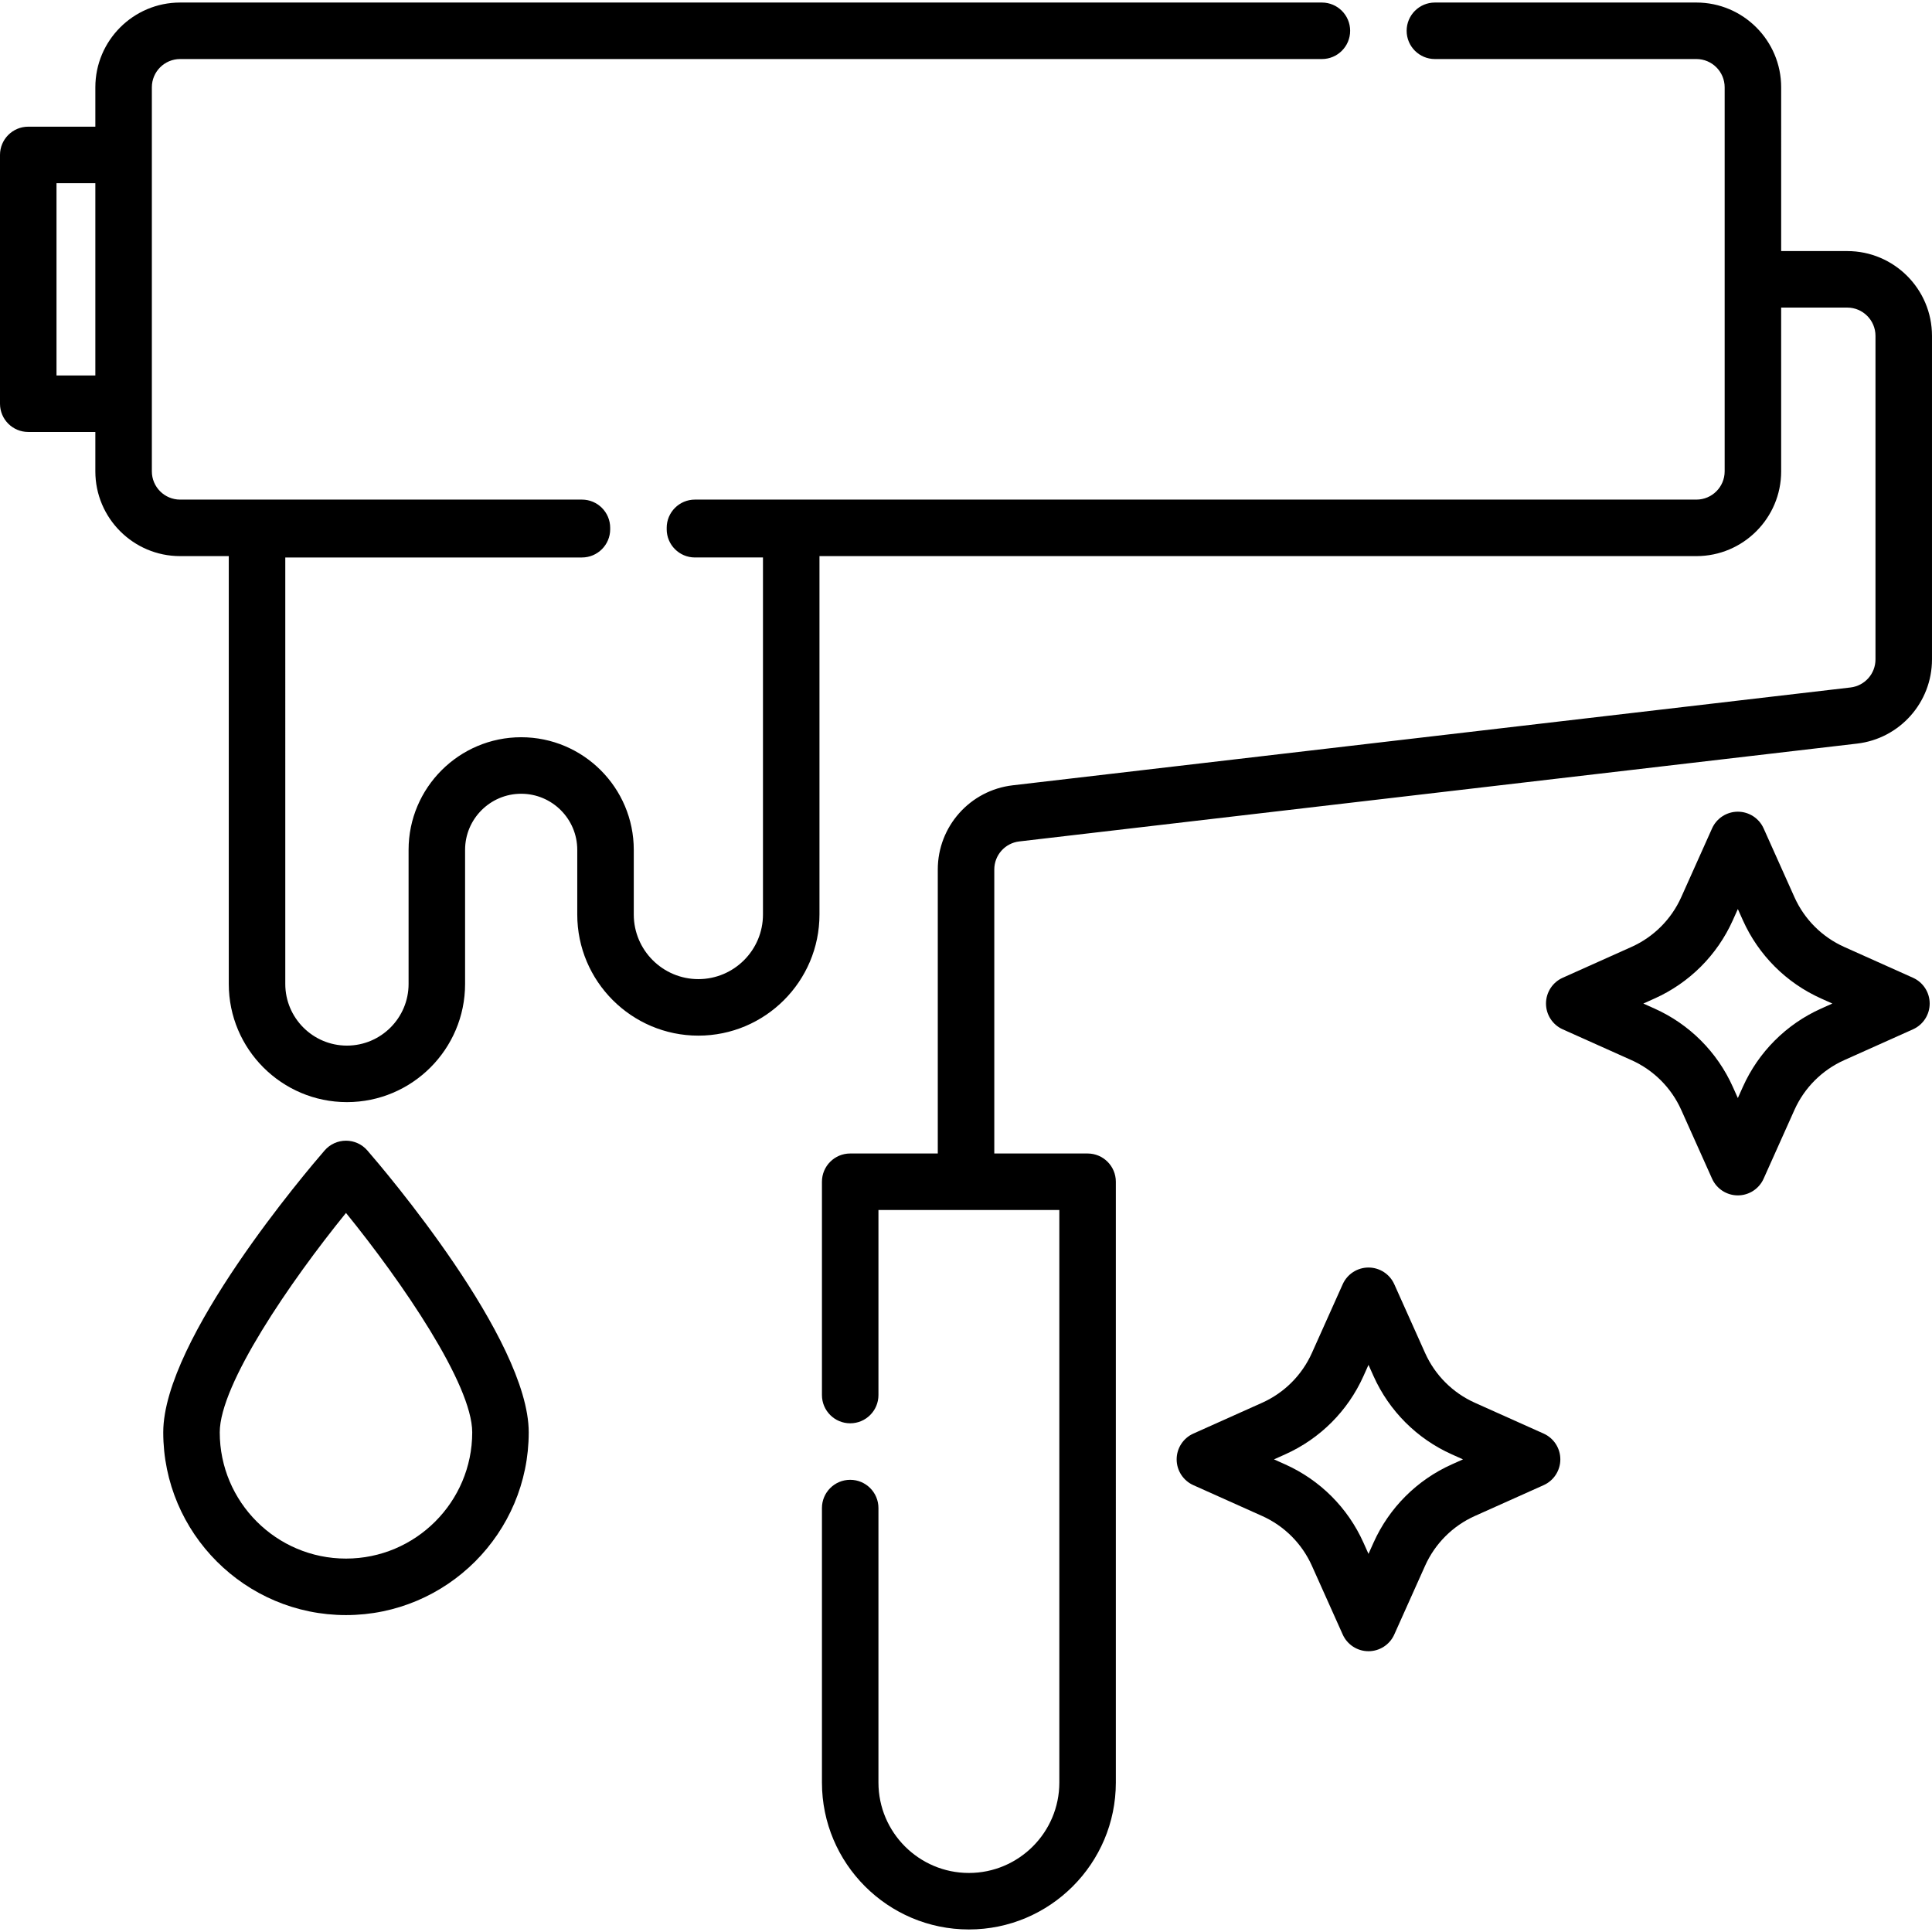 <?xml version="1.0" encoding="iso-8859-1"?>
<!-- Generator: Adobe Illustrator 19.0.0, SVG Export Plug-In . SVG Version: 6.00 Build 0)  -->
<svg version="1.1" id="Capa_1" xmlns="http://www.w3.org/2000/svg" xmlns:xlink="http://www.w3.org/1999/xlink" x="0px" y="0px"
	 viewBox="0 0 512 512" style="enable-background:new 0 0 512 512;" xml:space="preserve">
<g>
	<g>
		<path d="M489.538,66.537h-17.51V23.134c0-12.386-10.077-22.462-22.462-22.462h-69.302c-4.136,0-7.487,3.352-7.487,7.487
			s3.351,7.487,7.487,7.487h69.302c4.129,0,7.487,3.358,7.487,7.487v101.779c0,4.129-3.358,7.487-7.487,7.487H184.167
			c-4.136,0-7.487,3.352-7.487,7.487c0,0.061,0.008,0.12,0.009,0.181c-0.001,0.061-0.009,0.12-0.009,0.181
			c0,4.135,3.351,7.487,7.487,7.487h18.028v94.623c0,9.439-7.679,17.119-17.119,17.119s-17.119-7.68-17.119-17.119v-17.145
			c0-16.452-13.384-29.838-29.838-29.838c-16.452,0-29.839,13.385-29.839,29.838v35.546c0,9.009-7.33,16.338-16.339,16.338
			c-9.009,0-16.337-7.33-16.337-16.338V147.737h78.615c4.136,0,7.487-3.352,7.487-7.487c0-0.064-0.008-0.127-0.01-0.191
			c0.001-0.057,0.009-0.113,0.009-0.171c0-4.135-3.351-7.487-7.487-7.487H47.73c-4.129,0-7.487-3.358-7.487-7.487V23.134
			c0-4.129,3.358-7.487,7.487-7.487h302.585c4.136,0,7.487-3.352,7.487-7.487s-3.351-7.487-7.487-7.487H47.73
			c-12.385,0-22.462,10.076-22.462,22.462v10.437H7.487C3.351,33.571,0,36.924,0,41.059v65.93c0,4.135,3.351,7.487,7.487,7.487
			h17.779v10.437c0,12.386,10.077,22.462,22.462,22.462h12.899v113.386c0,17.266,14.047,31.313,31.313,31.313
			c17.266,0,31.312-14.047,31.312-31.313v-35.546c0-8.195,6.668-14.863,14.864-14.863c8.195,0,14.863,6.668,14.863,14.863v17.145
			c0,17.696,14.398,32.094,32.094,32.094c17.697,0,32.094-14.398,32.094-32.094v-94.985h232.396
			c12.385,0,22.462-10.076,22.462-22.462V81.512h17.51c4.129,0,7.487,3.359,7.487,7.487v85.752c0,3.799-2.845,6.996-6.619,7.436
			l-222.024,25.927c-11.32,1.322-19.857,10.914-19.857,22.31v75.262h-23.211c-4.136,0-7.487,3.352-7.487,7.487v56.528
			c0,4.135,3.351,7.487,7.487,7.487s7.487-3.352,7.487-7.487v-49.04h47.937v151.723c0,13.216-10.753,23.968-23.969,23.968
			c-13.216,0-23.969-10.752-23.969-23.968v-72.734c0-4.135-3.351-7.487-7.487-7.487s-7.487,3.352-7.487,7.487v72.734
			c0,21.473,17.47,38.942,38.943,38.942s38.943-17.47,38.943-38.942V313.175c0-4.135-3.351-7.487-7.487-7.487h-24.725v-75.262
			c0-3.799,2.846-6.996,6.619-7.436l222.024-25.927c11.32-1.322,19.857-10.914,19.857-22.31V88.999
			C512,76.613,501.924,66.537,489.538,66.537z M25.266,99.502H14.975V48.546h10.292V99.502z"/>
	</g>
</g>
<g>
	<g>
		<path d="M409.081,379.917l-18.22-8.166c-5.876-2.634-10.562-7.321-13.197-13.196l-8.166-18.22
			c-1.206-2.692-3.882-4.426-6.832-4.426s-5.626,1.733-6.833,4.425l-8.168,18.221c-2.633,5.876-7.319,10.562-13.195,13.196
			l-18.22,8.166c-2.692,1.207-4.426,3.882-4.426,6.832s1.732,5.626,4.426,6.832l18.22,8.166c5.876,2.634,10.562,7.32,13.196,13.197
			l8.167,18.22c1.207,2.692,3.882,4.425,6.832,4.425s5.627-1.733,6.832-4.426l8.166-18.22c2.635-5.876,7.321-10.563,13.197-13.196
			l18.22-8.166c2.692-1.207,4.426-3.882,4.426-6.832S411.774,381.124,409.081,379.917z M384.737,388.082
			c-9.233,4.139-16.598,11.503-20.737,20.737l-1.334,2.976l-1.334-2.975c-4.138-9.233-11.503-16.598-20.737-20.737l-2.975-1.333
			l2.975-1.334c9.234-4.139,16.599-11.504,20.736-20.736l1.335-2.977l1.334,2.976c4.139,9.234,11.504,16.598,20.737,20.737
			l2.975,1.334L384.737,388.082z"/>
	</g>
</g>
<g>
	<g>
		<path d="M506.962,259.117l-18.22-8.166c-5.876-2.634-10.562-7.32-13.197-13.196l-8.166-18.22
			c-1.206-2.692-3.882-4.426-6.832-4.426s-5.627,1.733-6.832,4.426l-8.166,18.22c-2.635,5.876-7.321,10.562-13.197,13.196
			l-18.22,8.166c-2.692,1.207-4.426,3.882-4.426,6.832s1.732,5.625,4.426,6.832l18.22,8.166c5.876,2.634,10.562,7.32,13.197,13.196
			l8.166,18.22c1.206,2.692,3.882,4.426,6.832,4.426s5.627-1.733,6.832-4.426l8.166-18.22c2.635-5.876,7.321-10.563,13.197-13.196
			l18.22-8.166c2.692-1.207,4.426-3.882,4.426-6.832C511.387,263,509.655,260.324,506.962,259.117z M482.618,267.283
			c-9.233,4.139-16.598,11.503-20.737,20.737l-1.334,2.975l-1.334-2.975c-4.139-9.234-11.503-16.598-20.737-20.737l-2.975-1.333
			l2.975-1.334c9.233-4.139,16.598-11.504,20.737-20.736l1.334-2.975l1.334,2.975c4.139,9.233,11.504,16.598,20.737,20.736
			l2.975,1.334L482.618,267.283z"/>
	</g>
</g>
<g>
	<g>
		<path d="M97.345,304.875c-1.422-1.639-3.485-2.581-5.655-2.581s-4.234,0.941-5.655,2.581
			c-4.379,5.047-42.772,50.021-42.772,74.713c0,26.703,21.724,48.427,48.427,48.427s48.428-21.724,48.428-48.427
			C140.118,354.896,101.724,309.922,97.345,304.875z M91.689,413.041c-18.446,0-33.453-15.007-33.453-33.453
			c0-12.72,18.673-39.939,33.455-58.149c14.781,18.201,33.452,45.412,33.452,58.149C125.143,398.035,110.135,413.041,91.689,413.041
			z"/>
	</g>
</g>
<g>
</g>
<g>
</g>
<g>
</g>
<g>
</g>
<g>
</g>
<g>
</g>
<g>
</g>
<g>
</g>
<g>
</g>
<g>
</g>
<g>
</g>
<g>
</g>
<g>
</g>
<g>
</g>
<g>
</g>
</svg>
